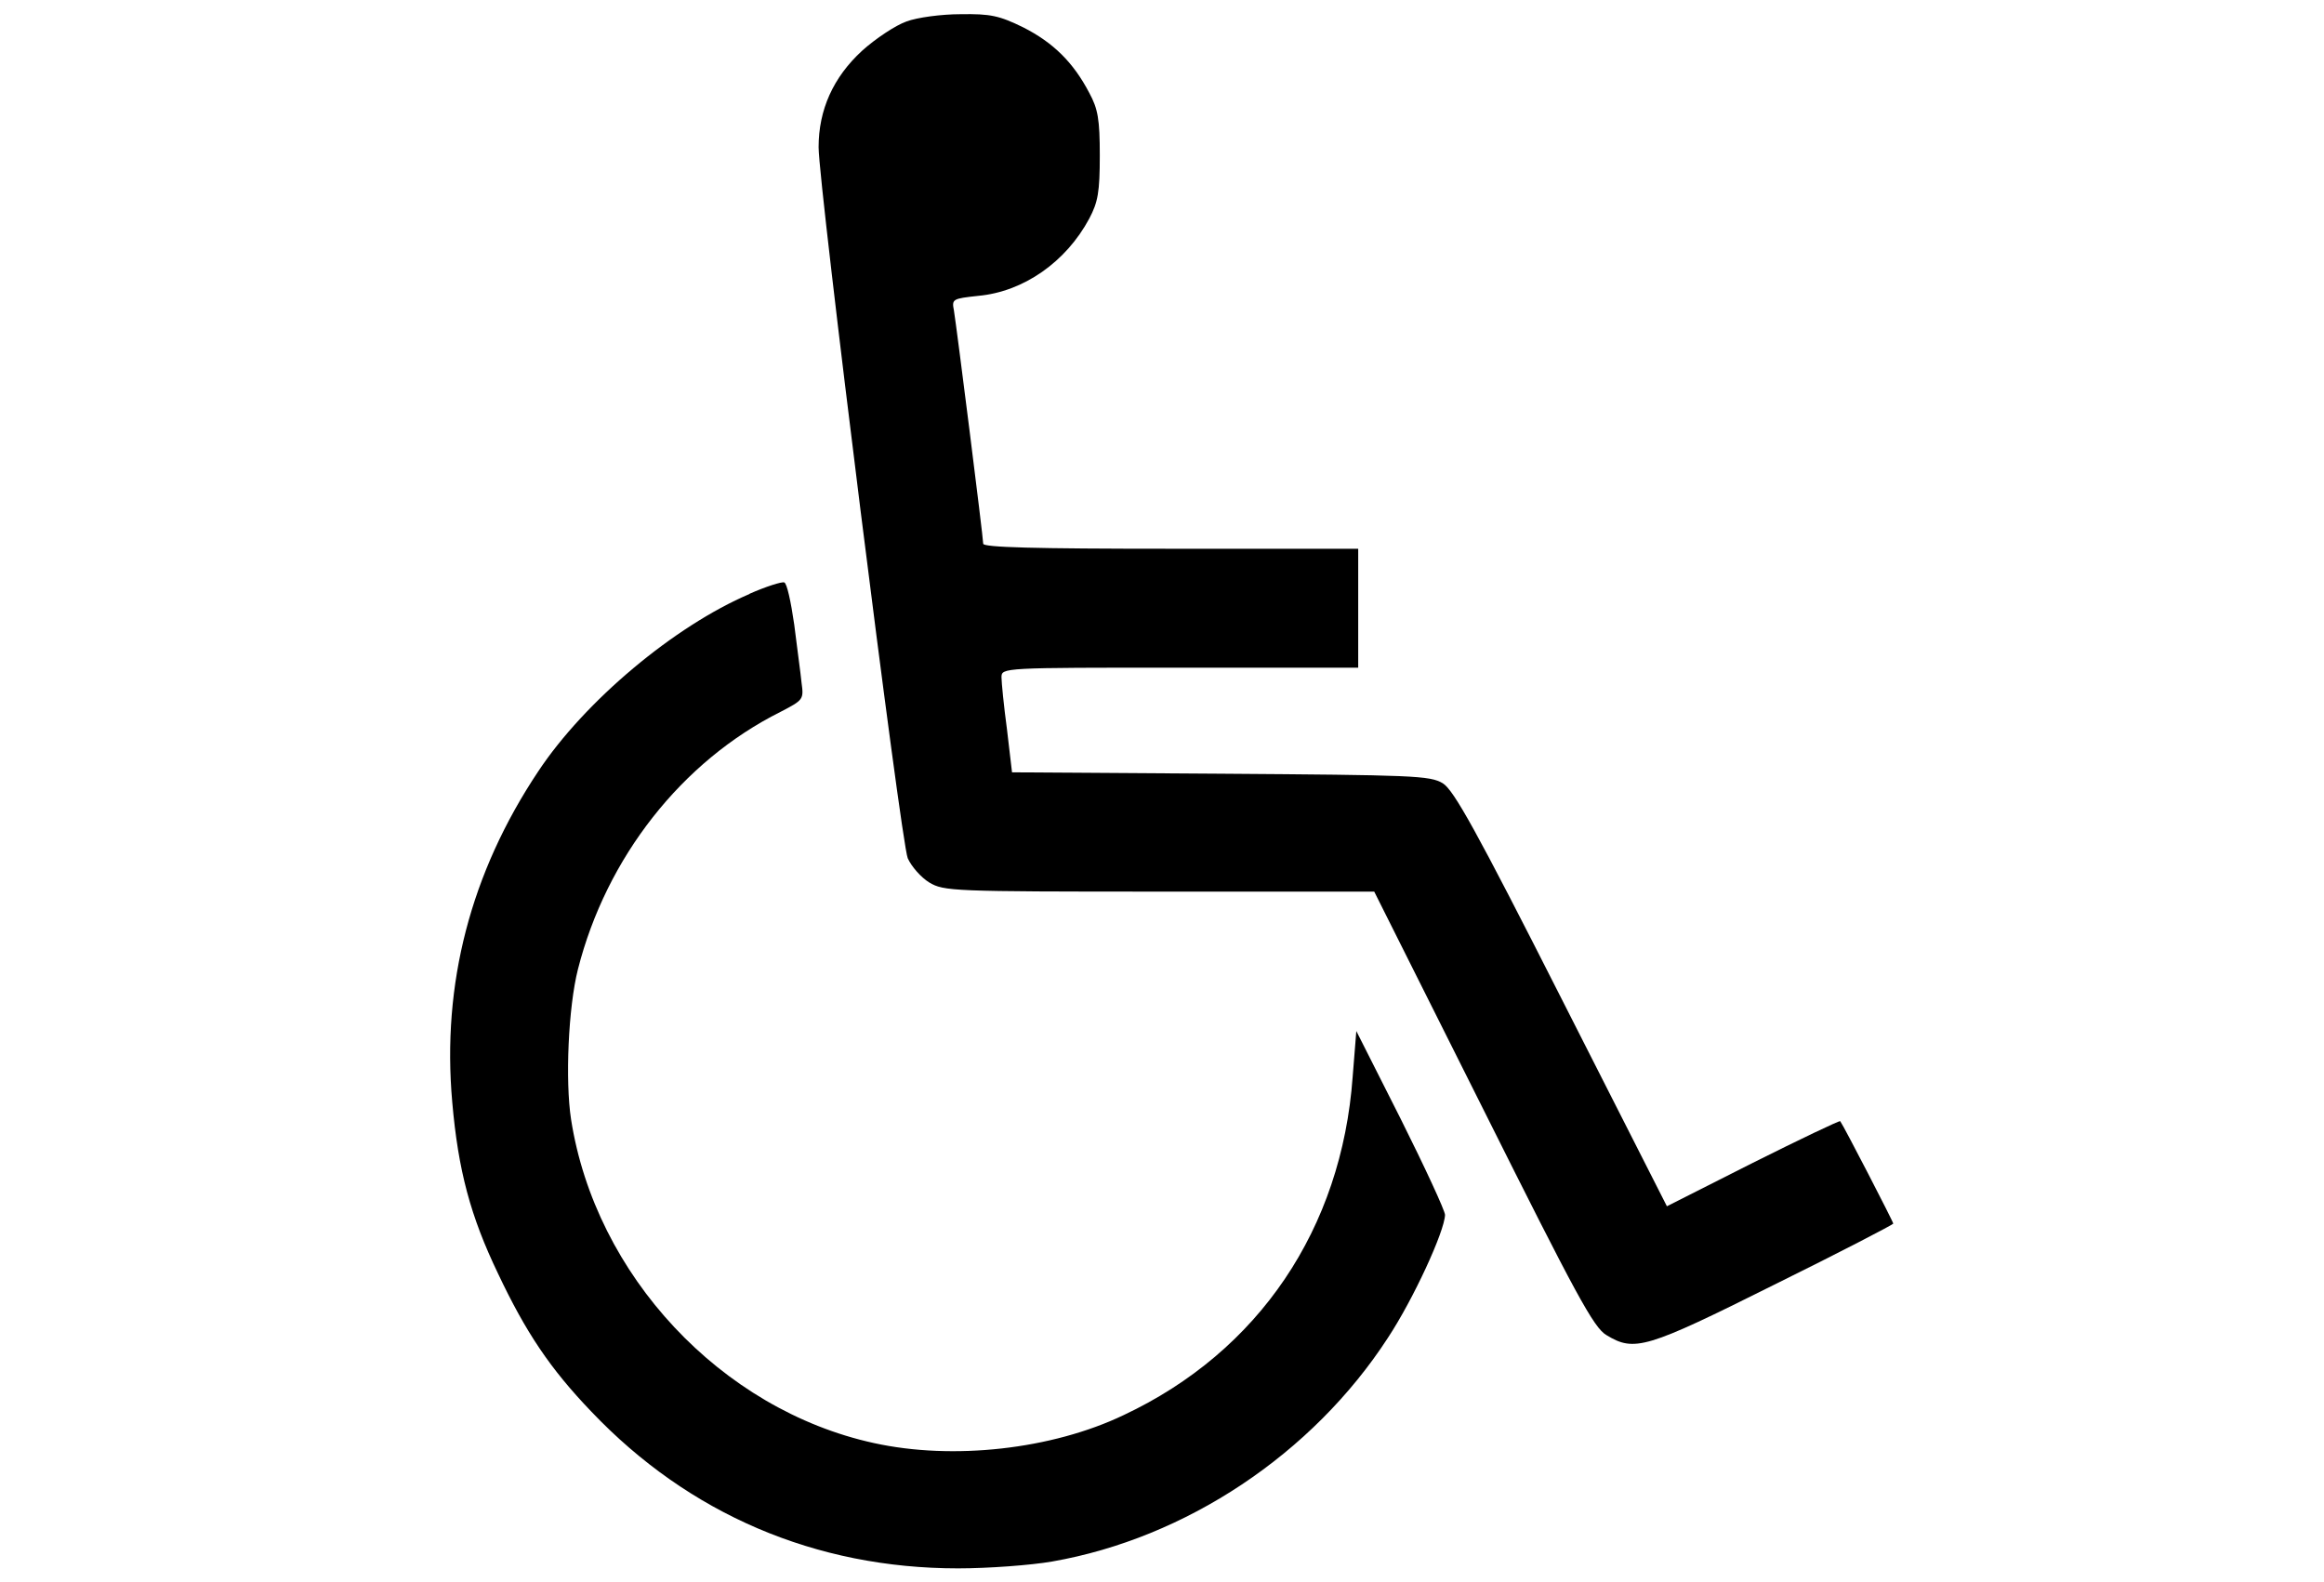 <?xml version="1.0" encoding="utf-8"?>
<!DOCTYPE svg PUBLIC "-//W3C//DTD SVG 1.1//EN" "http://www.w3.org/Graphics/SVG/1.1/DTD/svg11.dtd">
<svg version="1.1" xmlns="http://www.w3.org/2000/svg" xmlns:xlink="http://www.w3.org/1999/xlink" width="47" height="32" viewBox="0 0 47 32">
<path d="M18.331 0.435c-0.213 0.074-0.62 0.342-0.897 0.592-0.583 0.536-0.879 1.193-0.879 1.951 0 0.768 1.665 14.058 1.803 14.381 0.074 0.166 0.268 0.388 0.435 0.49 0.296 0.176 0.453 0.185 4.652 0.185h4.347l2.201 4.393c1.877 3.755 2.238 4.43 2.497 4.578 0.564 0.342 0.795 0.277 3.385-1.017 1.332-0.657 2.414-1.221 2.414-1.239 0-0.037-1.008-1.988-1.073-2.072-0.009-0.018-0.805 0.361-1.766 0.842l-1.739 0.879-2.127-4.19c-1.729-3.413-2.183-4.227-2.405-4.365-0.259-0.157-0.601-0.166-4.495-0.194l-4.217-0.028-0.102-0.869c-0.065-0.481-0.111-0.953-0.111-1.054 0-0.194 0.028-0.194 3.607-0.194h3.607v-2.405h-3.792c-2.765 0-3.792-0.028-3.792-0.102 0-0.129-0.536-4.375-0.592-4.717-0.046-0.231-0.028-0.24 0.49-0.296 0.916-0.083 1.776-0.684 2.247-1.563 0.176-0.333 0.213-0.536 0.213-1.276 0-0.731-0.037-0.943-0.213-1.267-0.324-0.62-0.731-1.017-1.332-1.323-0.49-0.24-0.666-0.277-1.267-0.268-0.388 0-0.879 0.065-1.101 0.148z" fill="#000000"></path>
<path d="M15.158 12.014c-1.517 0.647-3.329 2.164-4.273 3.588-1.369 2.053-1.951 4.301-1.739 6.687 0.12 1.387 0.37 2.312 0.925 3.468 0.564 1.193 1.054 1.924 1.887 2.793 1.97 2.072 4.532 3.172 7.417 3.172 0.62 0 1.48-0.065 1.905-0.139 2.701-0.472 5.262-2.173 6.788-4.523 0.518-0.786 1.147-2.155 1.156-2.488 0-0.083-0.407-0.962-0.897-1.942l-0.897-1.776-0.074 0.925c-0.222 3.071-1.896 5.558-4.634 6.844-1.452 0.694-3.45 0.916-5.050 0.564-3.089-0.675-5.632-3.394-6.123-6.548-0.12-0.777-0.056-2.266 0.139-3.034 0.573-2.257 2.099-4.208 4.097-5.207 0.462-0.24 0.472-0.25 0.425-0.592-0.018-0.194-0.093-0.721-0.148-1.175-0.065-0.453-0.148-0.842-0.203-0.851-0.046-0.018-0.37 0.083-0.703 0.231z" fill="#000000"></path>
</svg>
